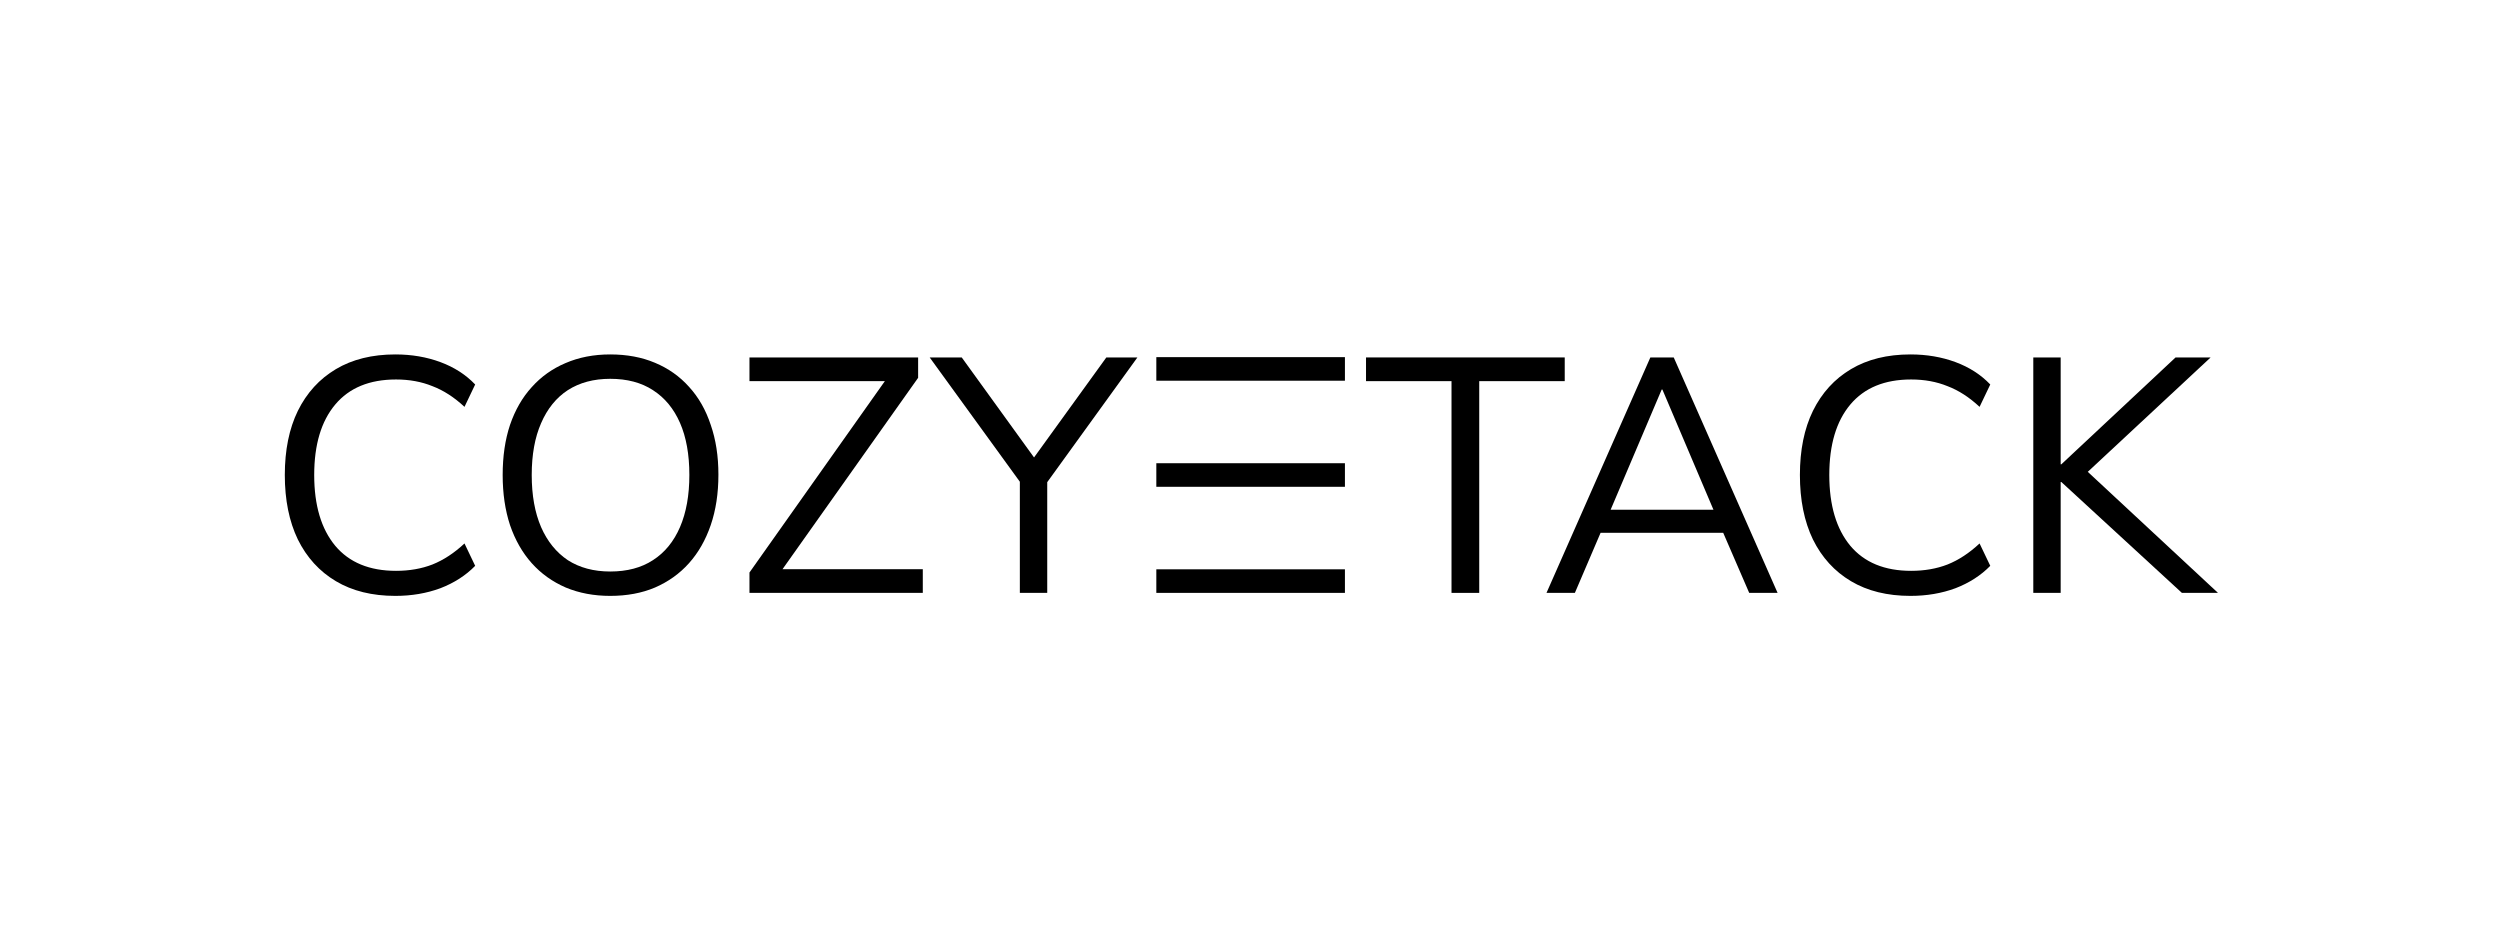 <svg width="395" height="150" viewBox="0 0 395 150" fill="none" xmlns="http://www.w3.org/2000/svg">
<path d="M321.26 93.676V56.475H325.587V73.36H325.692L343.739 56.475H349.279L328.594 75.735L328.647 73.413L350.44 93.676H344.741L325.692 76.157H325.587V93.676H321.26Z" fill="black"/>
<path d="M301.851 94.15C298.192 94.15 295.061 93.377 292.458 91.829C289.855 90.281 287.85 88.082 286.443 85.233C285.071 82.383 284.385 78.989 284.385 75.049C284.385 71.109 285.071 67.732 286.443 64.918C287.85 62.068 289.855 59.87 292.458 58.322C295.061 56.774 298.192 56 301.851 56C304.419 56 306.793 56.404 308.974 57.214C311.155 58.023 312.984 59.201 314.462 60.749L312.773 64.284C311.155 62.772 309.467 61.681 307.708 61.013C305.984 60.309 304.067 59.958 301.956 59.958C297.77 59.958 294.569 61.277 292.352 63.915C290.136 66.553 289.028 70.265 289.028 75.049C289.028 79.833 290.136 83.562 292.352 86.236C294.569 88.874 297.77 90.193 301.956 90.193C304.067 90.193 305.984 89.859 307.708 89.19C309.467 88.487 311.155 87.379 312.773 85.866L314.462 89.401C312.984 90.914 311.155 92.093 308.974 92.937C306.793 93.746 304.419 94.15 301.851 94.15Z" fill="black"/>
<path d="M244.346 93.676L260.756 56.475H264.45L280.86 93.676H276.375L271.785 83.07L273.895 84.178H251.205L253.369 83.07L248.831 93.676H244.346ZM262.55 61.541L254.055 81.539L252.788 80.537H272.312L271.151 81.539L262.656 61.541H262.55Z" fill="black"/>
<path d="M229.339 93.676V60.221H215.831V56.475H247.227V60.221H233.719V93.676H229.339Z" fill="black"/>
<path fill-rule="evenodd" clip-rule="evenodd" d="M182.7 56.428H212.498V60.153H182.7V56.428ZM182.7 89.951H212.498V93.675H182.7V89.951ZM212.498 73.19H182.7V76.914H212.498V73.19Z" fill="black"/>
<path d="M161.136 93.675V74.415L162.086 77.423L146.889 56.475H151.954L163.932 73.044H162.824L174.802 56.475H179.71L164.566 77.423L165.463 74.415V93.675H161.136Z" fill="black"/>
<path d="M118.416 93.675V90.457L141.001 58.533V60.221H118.416V56.475H145.064V59.694L122.479 91.565V89.929H145.802V93.675H118.416Z" fill="black"/>
<path d="M96.413 94.15C93.845 94.15 91.505 93.711 89.395 92.831C87.284 91.917 85.49 90.633 84.013 88.979C82.535 87.326 81.392 85.321 80.583 82.964C79.809 80.607 79.422 77.969 79.422 75.049C79.422 72.094 79.809 69.456 80.583 67.134C81.392 64.777 82.535 62.789 84.013 61.171C85.49 59.518 87.267 58.251 89.342 57.372C91.453 56.457 93.81 56 96.413 56C99.051 56 101.408 56.44 103.484 57.319C105.594 58.199 107.388 59.465 108.866 61.118C110.379 62.772 111.522 64.777 112.296 67.134C113.105 69.456 113.509 72.076 113.509 74.996C113.509 77.951 113.105 80.607 112.296 82.964C111.487 85.321 110.343 87.326 108.866 88.979C107.388 90.633 105.594 91.917 103.484 92.831C101.408 93.711 99.051 94.15 96.413 94.15ZM96.413 90.299C99.086 90.299 101.338 89.701 103.167 88.504C105.031 87.308 106.456 85.567 107.441 83.281C108.426 80.994 108.919 78.25 108.919 75.049C108.919 71.812 108.426 69.069 107.441 66.817C106.456 64.566 105.031 62.842 103.167 61.646C101.338 60.45 99.086 59.852 96.413 59.852C93.81 59.852 91.576 60.45 89.711 61.646C87.882 62.842 86.475 64.583 85.49 66.87C84.505 69.121 84.013 71.848 84.013 75.049C84.013 78.25 84.505 80.994 85.49 83.281C86.475 85.532 87.882 87.273 89.711 88.504C91.576 89.701 93.81 90.299 96.413 90.299Z" fill="black"/>
<path d="M62.466 94.15C58.807 94.15 55.676 93.377 53.073 91.829C50.47 90.281 48.465 88.082 47.058 85.233C45.686 82.383 45 78.989 45 75.049C45 71.109 45.686 67.732 47.058 64.918C48.465 62.068 50.47 59.87 53.073 58.322C55.676 56.774 58.807 56 62.466 56C65.034 56 67.408 56.404 69.589 57.214C71.77 58.023 73.6 59.201 75.077 60.749L73.389 64.284C71.77 62.772 70.082 61.681 68.323 61.013C66.599 60.309 64.682 59.958 62.571 59.958C58.385 59.958 55.184 61.277 52.968 63.915C50.752 66.553 49.644 70.265 49.644 75.049C49.644 79.833 50.752 83.562 52.968 86.236C55.184 88.874 58.385 90.193 62.571 90.193C64.682 90.193 66.599 89.859 68.323 89.19C70.082 88.487 71.77 87.379 73.389 85.866L75.077 89.401C73.6 90.914 71.77 92.093 69.589 92.937C67.408 93.746 65.034 94.15 62.466 94.15Z" fill="black"/>
</svg>
